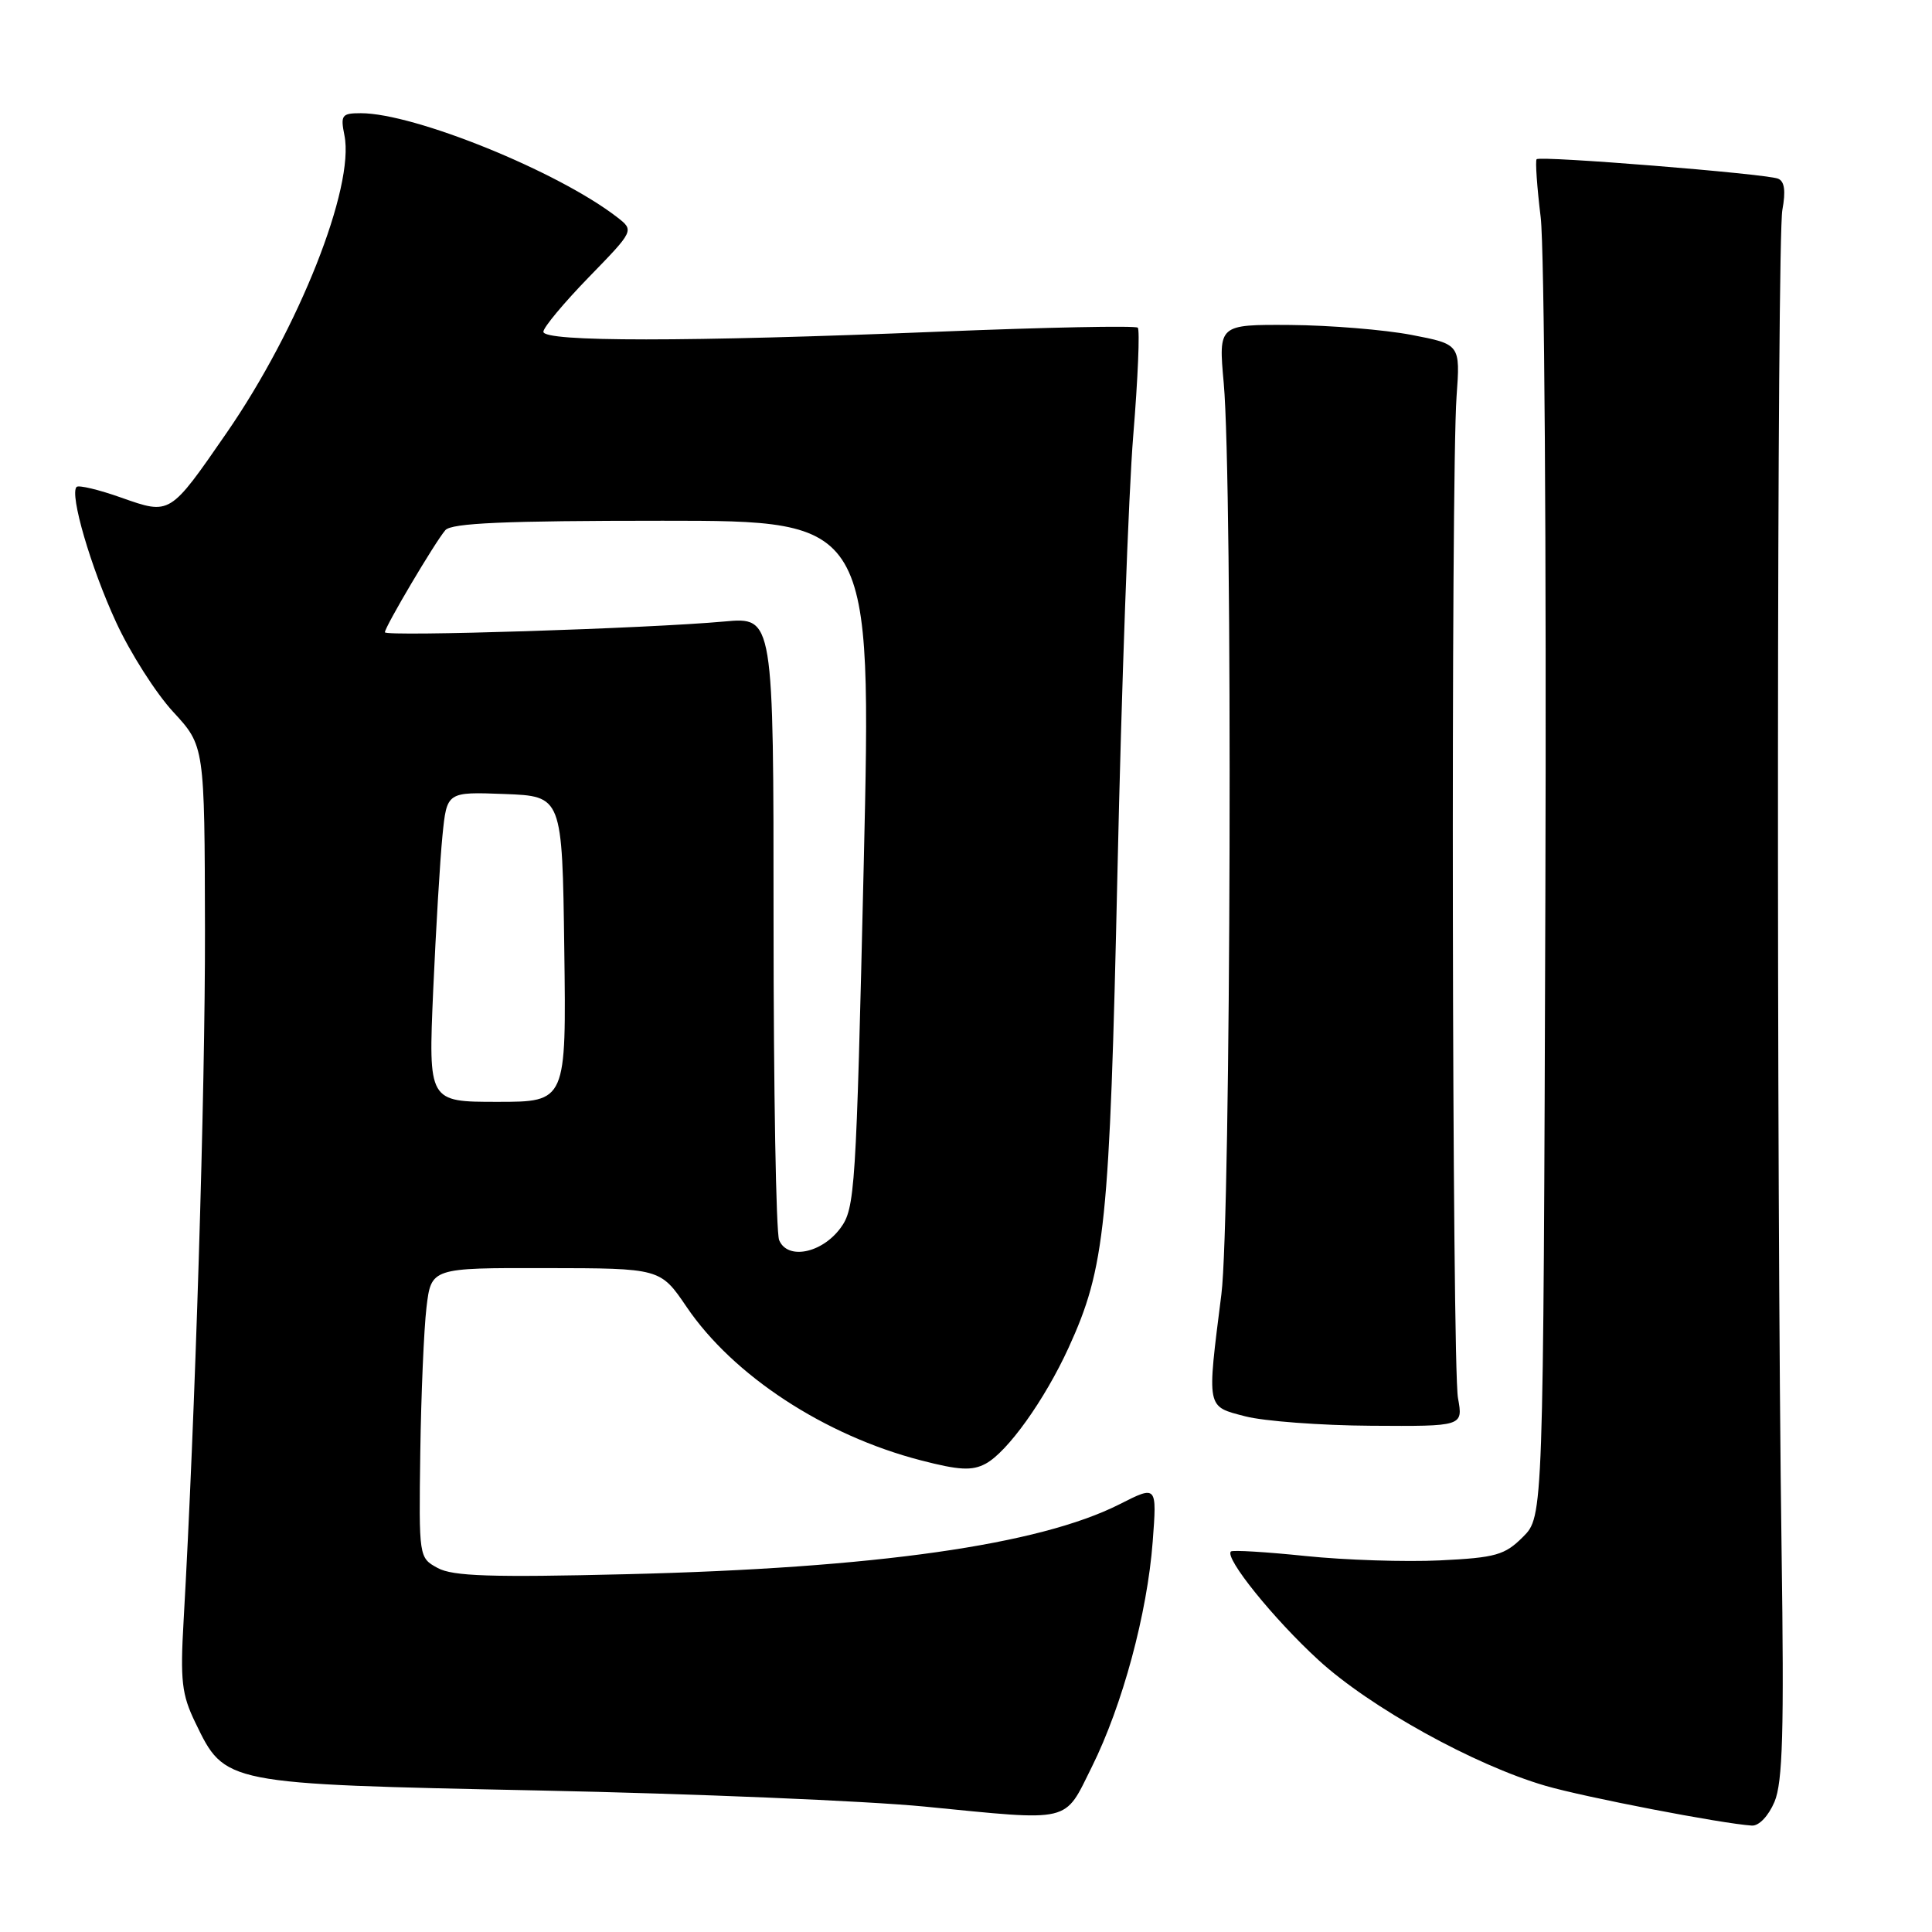 <?xml version="1.0" encoding="UTF-8" standalone="no"?>
<!DOCTYPE svg PUBLIC "-//W3C//DTD SVG 1.1//EN" "http://www.w3.org/Graphics/SVG/1.1/DTD/svg11.dtd" >
<svg xmlns="http://www.w3.org/2000/svg" xmlns:xlink="http://www.w3.org/1999/xlink" version="1.1" viewBox="0 0 256 256">
 <g >
 <path fill="currentColor"
d=" M 235.13 238.75 C 236.22 236.16 236.41 229.42 236.07 205.50 C 235.38 156.31 235.45 31.79 236.17 27.83 C 236.64 25.28 236.46 24.01 235.59 23.67 C 233.85 23.01 204.05 20.61 203.61 21.10 C 203.42 21.32 203.66 24.78 204.15 28.80 C 204.64 32.81 204.92 73.19 204.77 118.53 C 204.50 200.96 204.50 200.96 201.80 203.65 C 199.39 206.06 198.20 206.40 190.80 206.76 C 186.24 206.98 178.22 206.72 173.00 206.18 C 167.78 205.64 163.32 205.37 163.10 205.58 C 162.23 206.42 168.76 214.52 174.71 219.97 C 181.55 226.24 195.33 233.87 204.76 236.62 C 209.97 238.14 228.13 241.64 232.13 241.90 C 233.07 241.96 234.33 240.63 235.13 238.75 Z  M 144.68 234.11 C 148.73 225.96 152.02 213.79 152.74 204.26 C 153.30 196.81 153.30 196.81 148.37 199.31 C 137.71 204.71 116.02 207.79 83.00 208.59 C 65.08 209.03 59.99 208.86 58.00 207.77 C 55.50 206.41 55.50 206.39 55.69 192.45 C 55.80 184.78 56.17 176.14 56.51 173.25 C 57.14 168.00 57.14 168.00 72.32 168.03 C 87.50 168.05 87.50 168.05 90.99 173.19 C 97.15 182.27 109.25 190.20 122.01 193.50 C 127.09 194.82 128.80 194.91 130.60 193.95 C 133.49 192.40 138.41 185.52 141.58 178.61 C 146.46 167.94 147.03 162.42 148.07 115.50 C 148.60 91.30 149.54 65.30 150.16 57.72 C 150.78 50.15 151.05 43.71 150.76 43.42 C 150.47 43.13 138.59 43.37 124.37 43.95 C 90.92 45.31 72.00 45.31 72.00 43.96 C 72.00 43.39 74.71 40.14 78.02 36.73 C 84.04 30.54 84.04 30.54 81.77 28.78 C 73.96 22.73 54.92 15.00 47.81 15.00 C 45.29 15.00 45.10 15.25 45.64 17.94 C 47.01 24.79 39.58 43.54 30.02 57.37 C 22.47 68.30 22.58 68.23 16.07 65.94 C 13.09 64.88 10.42 64.25 10.15 64.52 C 9.19 65.47 12.03 75.20 15.39 82.46 C 17.25 86.50 20.65 91.84 22.95 94.33 C 27.11 98.84 27.11 98.84 27.16 123.17 C 27.20 144.64 25.86 187.87 24.33 214.73 C 23.87 222.71 24.08 224.54 25.88 228.25 C 29.84 236.43 29.56 236.38 71.50 237.25 C 91.85 237.67 114.80 238.63 122.50 239.38 C 142.23 241.32 140.94 241.62 144.68 234.11 Z  M 193.19 185.25 C 192.40 180.98 192.24 63.14 193.00 52.56 C 193.50 45.62 193.50 45.62 187.00 44.37 C 183.43 43.69 176.21 43.10 170.97 43.06 C 161.45 43.00 161.45 43.00 162.15 50.75 C 163.35 63.95 163.11 161.54 161.84 171.50 C 159.91 186.79 159.82 186.32 165.00 187.67 C 167.47 188.31 174.98 188.88 181.69 188.92 C 193.87 189.00 193.87 189.00 193.19 185.25 Z  M 103.24 164.32 C 102.83 163.32 102.50 144.33 102.50 122.13 C 102.50 81.76 102.50 81.76 96.00 82.35 C 85.96 83.27 51.00 84.38 51.00 83.78 C 51.00 83.06 57.64 71.84 59.01 70.25 C 59.82 69.31 66.86 69.00 87.79 69.00 C 115.50 69.00 115.50 69.00 114.45 114.50 C 113.44 157.89 113.30 160.12 111.35 162.75 C 108.86 166.09 104.33 166.97 103.24 164.32 Z  M 57.40 131.25 C 57.76 123.14 58.31 113.89 58.63 110.71 C 59.21 104.92 59.21 104.92 66.85 105.21 C 74.50 105.50 74.50 105.50 74.77 125.75 C 75.04 146.00 75.04 146.00 65.90 146.00 C 56.76 146.00 56.76 146.00 57.40 131.25 Z "/>
</g>
</svg>